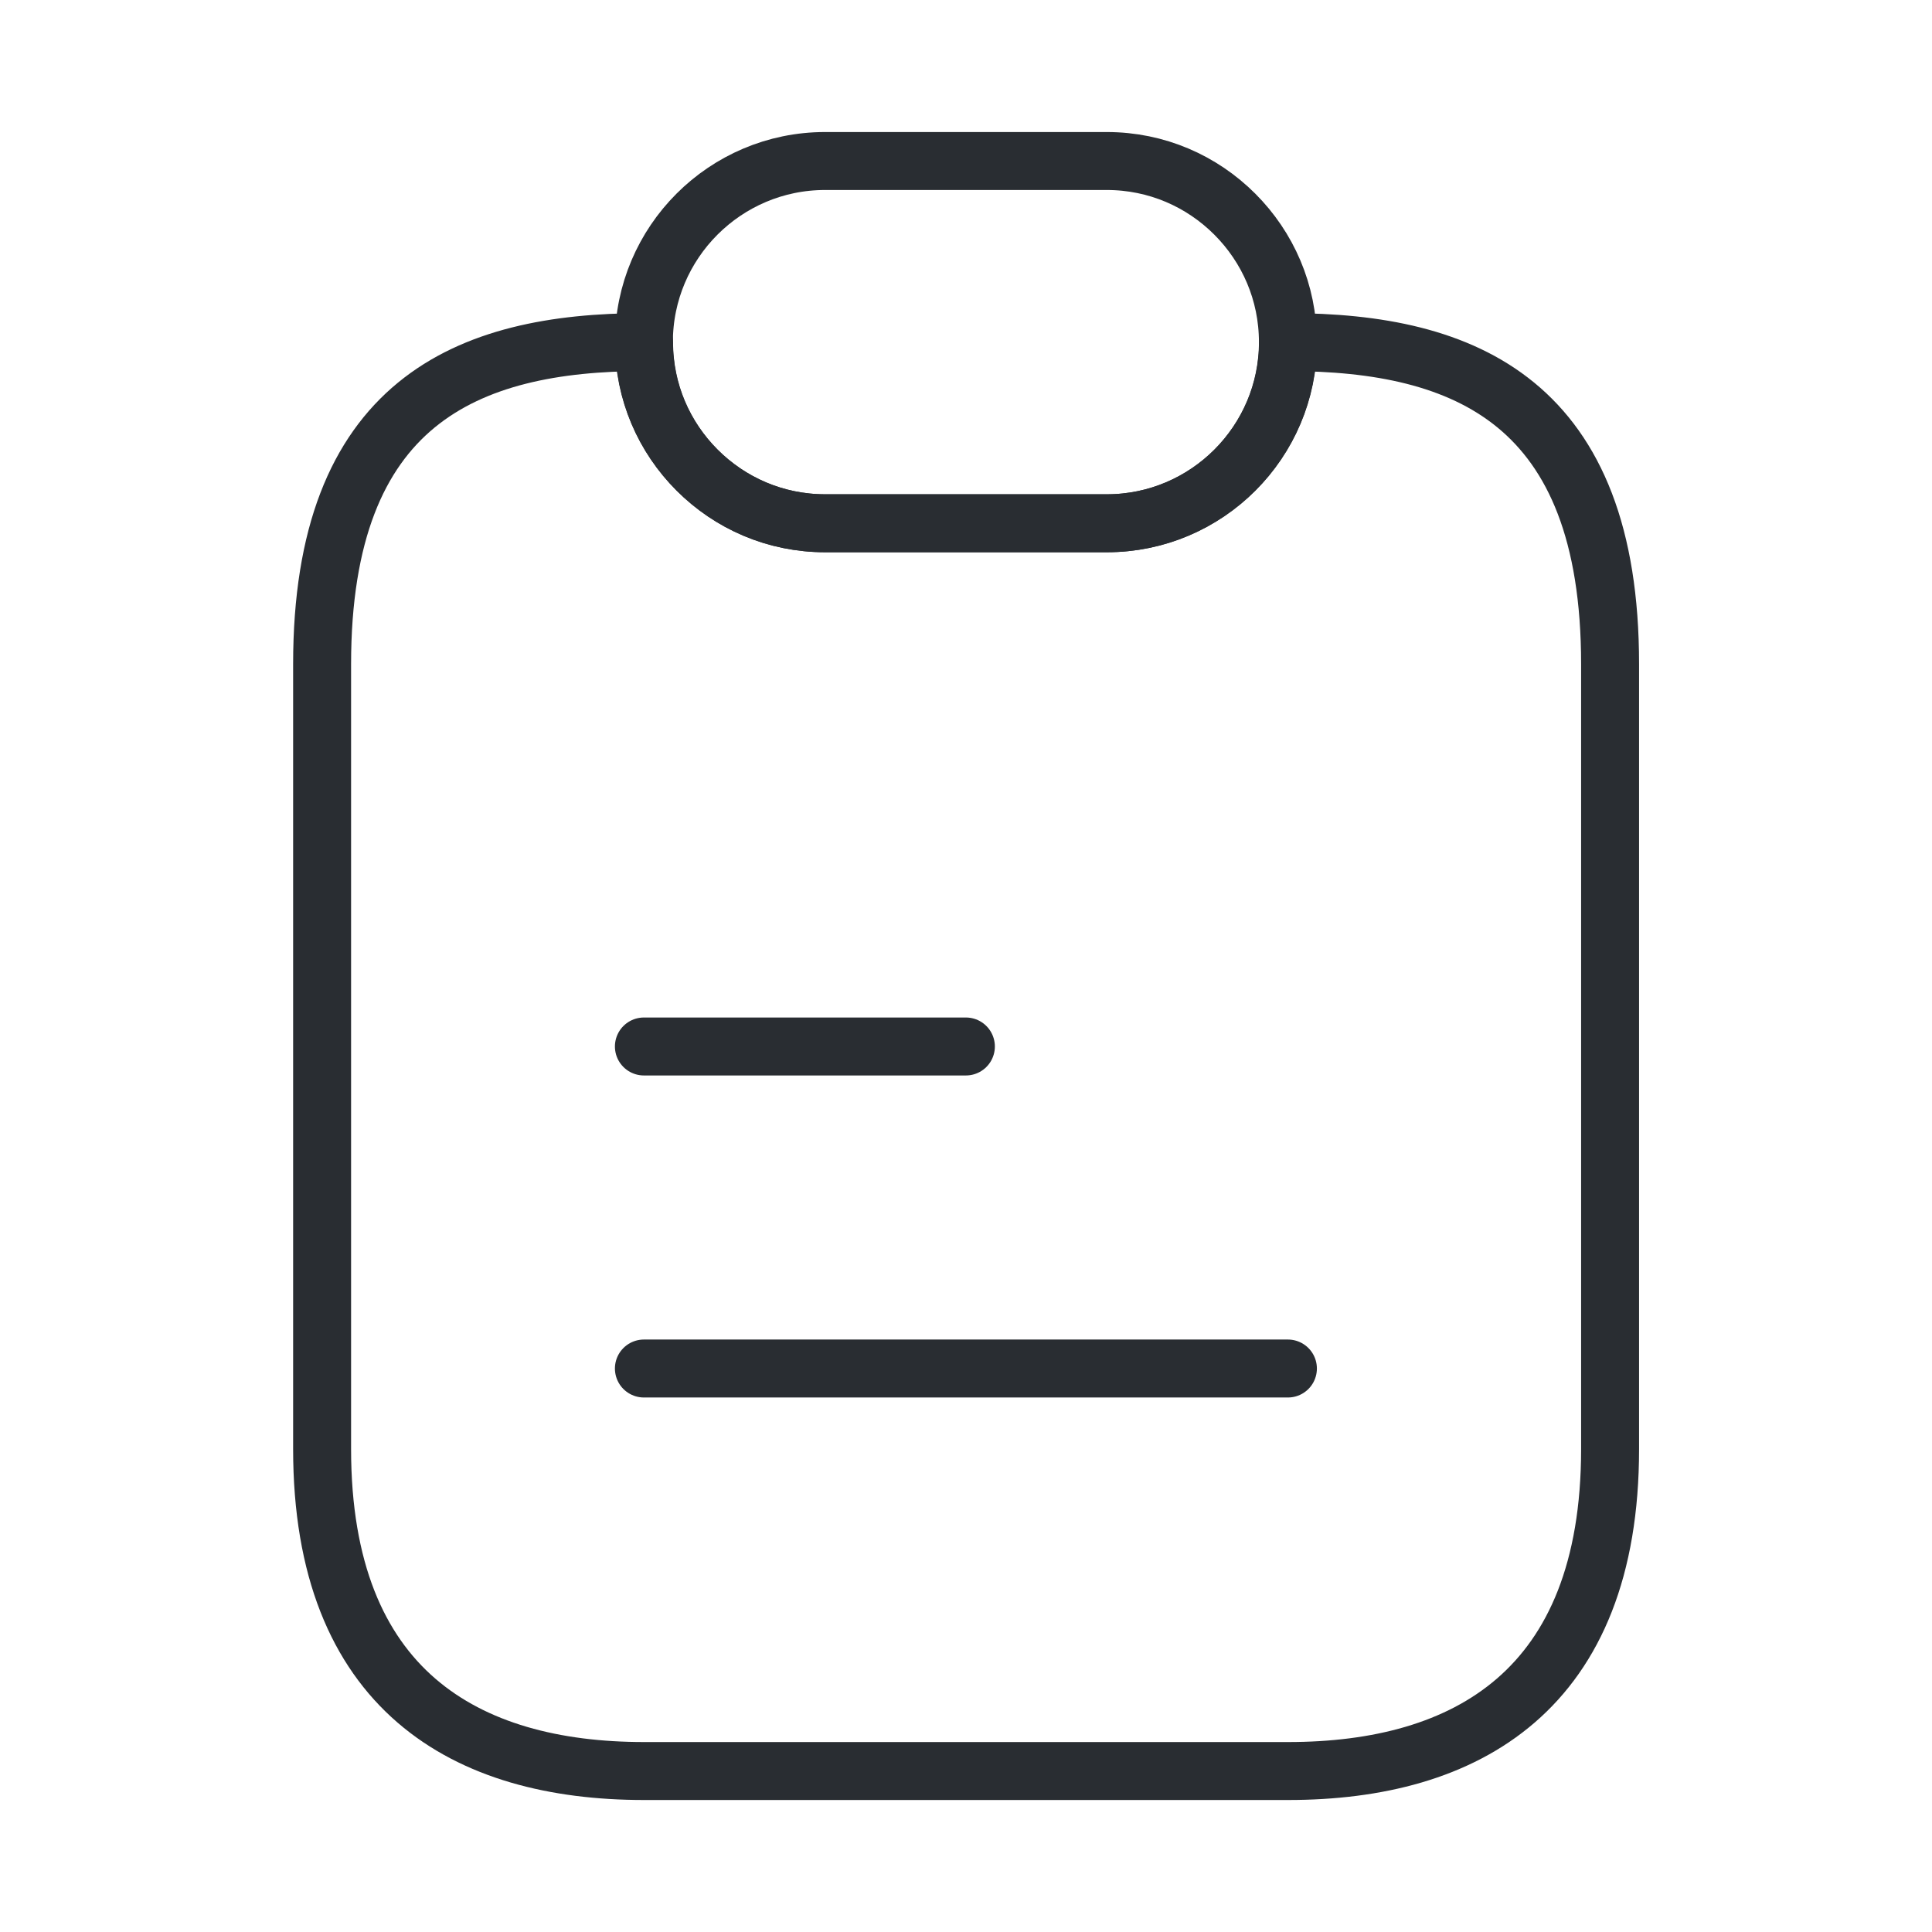 <svg width="50" height="50" viewBox="0 0 50 50" fill="none" xmlns="http://www.w3.org/2000/svg">
<path d="M41.669 17.188V37.5C41.669 43.75 37.94 45.834 33.336 45.834H16.669C12.065 45.834 8.336 43.75 8.336 37.5V17.188C8.336 10.417 12.065 8.854 16.669 8.854C16.669 10.146 17.19 11.313 18.044 12.167C18.898 13.021 20.065 13.542 21.357 13.542H28.648C31.232 13.542 33.336 11.438 33.336 8.854C37.94 8.854 41.669 10.417 41.669 17.188Z" stroke="#292D32" stroke-width="1.5" stroke-linecap="round" stroke-linejoin="round"/>
<path d="M33.331 8.854C33.331 11.438 31.227 13.542 28.643 13.542H21.352C20.06 13.542 18.893 13.021 18.039 12.167C17.185 11.313 16.664 10.146 16.664 8.854C16.664 6.271 18.768 4.167 21.352 4.167H28.643C29.935 4.167 31.102 4.688 31.956 5.542C32.81 6.396 33.331 7.563 33.331 8.854Z" stroke="#292D32" stroke-width="1.5" stroke-linecap="round" stroke-linejoin="round"/>
<path d="M16.664 27.083H24.997" stroke="#292D32" stroke-width="1.5" stroke-linecap="round" stroke-linejoin="round"/>
<path d="M16.664 35.417H33.331" stroke="#292D32" stroke-width="1.5" stroke-linecap="round" stroke-linejoin="round"/>
</svg>

